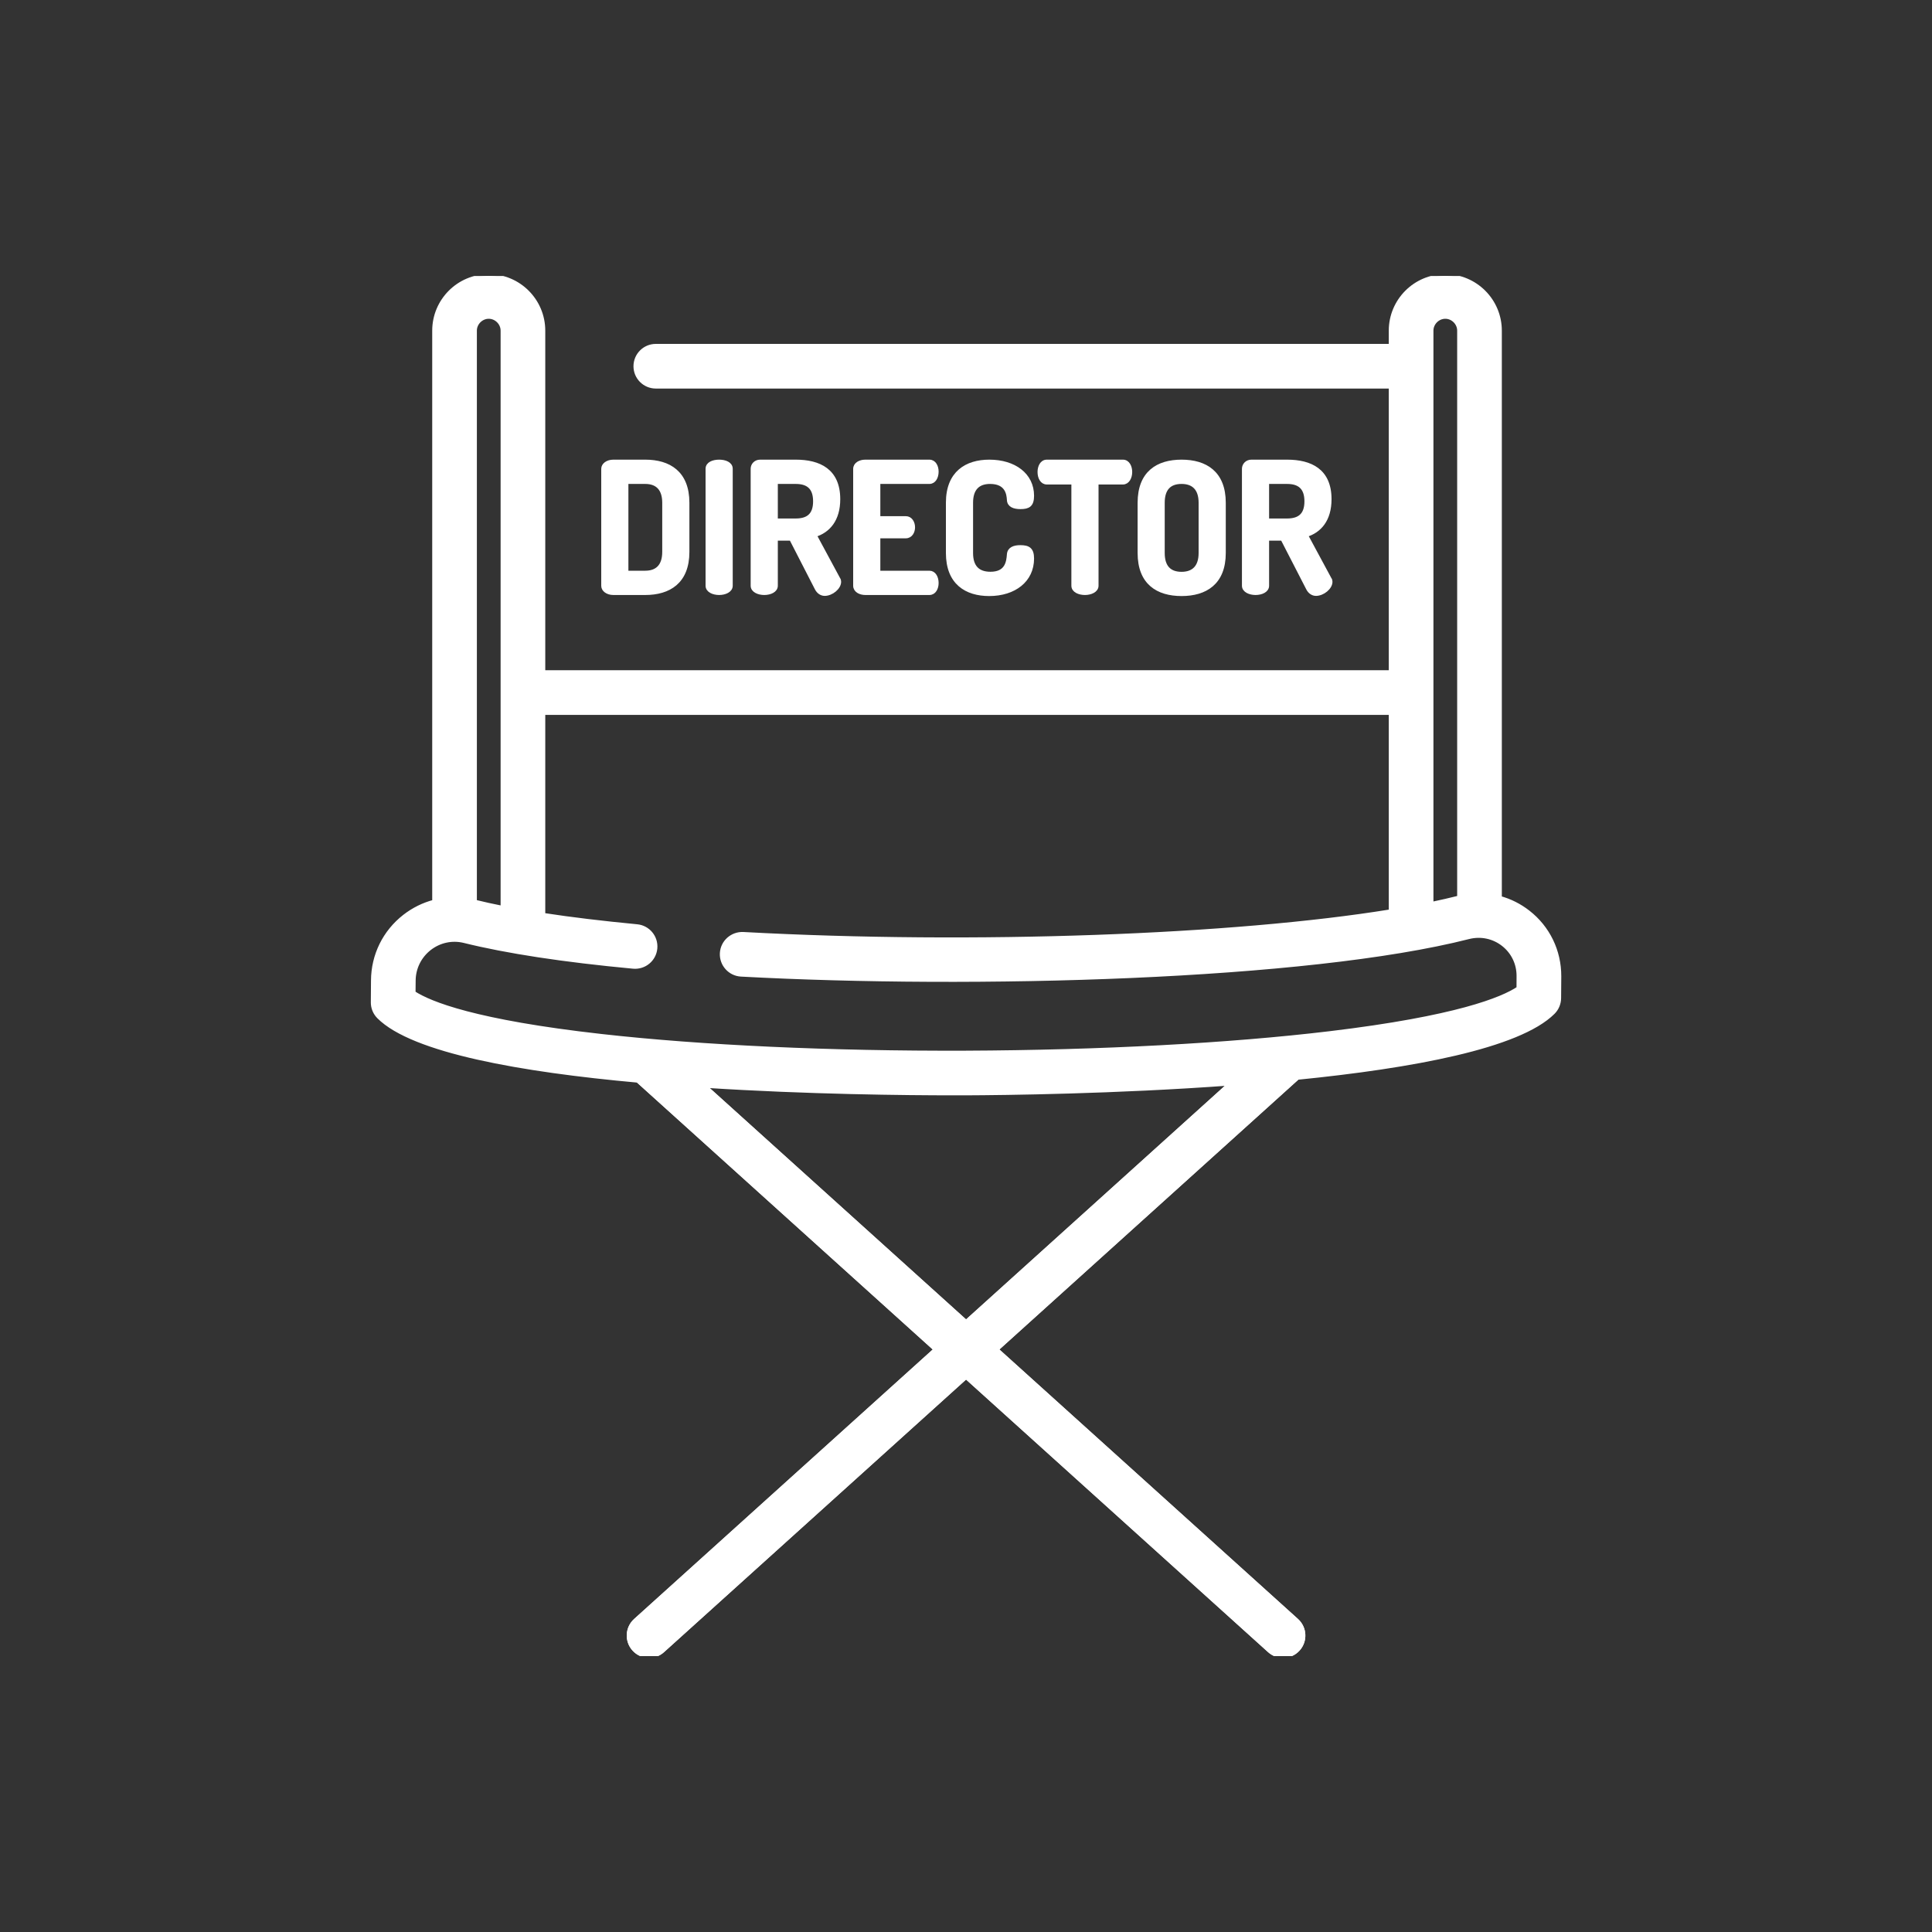 <svg width="35" height="35" viewBox="0 0 35 35" fill="none" xmlns="http://www.w3.org/2000/svg">
<rect x="0" y="0" width="35" height="35" fill="#333333" stroke="none"/>
<g clip-path="url(#clip0_372_8214)">
<path d="M23.492 29.355L12.008 18.99C11.856 18.853 11.621 18.865 11.484 19.017C11.347 19.169 11.359 19.403 11.511 19.54L22.995 29.905C23.066 29.969 23.155 30.001 23.243 30.001C23.345 30.001 23.445 29.96 23.518 29.879C23.656 29.727 23.644 29.492 23.492 29.355Z" fill="white" stroke="white" stroke-width="0.068"/>
<path d="M23.518 19.017C23.381 18.865 23.147 18.853 22.995 18.99L11.511 29.355C11.359 29.492 11.347 29.727 11.484 29.879C11.557 29.96 11.658 30.001 11.759 30.001C11.848 30.001 11.937 29.969 12.007 29.905L23.492 19.54C23.644 19.403 23.655 19.169 23.518 19.017Z" fill="white" stroke="white" stroke-width="0.068"/>
<path d="M27.687 16.525C27.531 16.403 27.357 16.316 27.173 16.266V5.99C27.173 5.444 26.729 5 26.183 5C25.637 5 25.193 5.444 25.193 5.99V6.264H11.881C11.676 6.264 11.51 6.43 11.51 6.635C11.51 6.839 11.676 7.005 11.881 7.005H25.193V12.176H9.844V6.635V5.99C9.844 5.444 9.4 5 8.854 5C8.308 5 7.864 5.444 7.864 5.99V16.334C7.672 16.384 7.489 16.474 7.327 16.6C6.965 16.882 6.757 17.306 6.755 17.762L6.752 18.158C6.751 18.257 6.79 18.352 6.861 18.423C7.483 19.045 9.455 19.389 11.554 19.579L16.948 24.447L11.51 29.354C11.358 29.491 11.346 29.726 11.484 29.878C11.557 29.959 11.658 30 11.759 30C11.847 30 11.936 29.968 12.007 29.904L17.501 24.946L22.995 29.904C23.066 29.968 23.154 30 23.243 30C23.344 30 23.445 29.959 23.518 29.878C23.655 29.726 23.643 29.491 23.491 29.354L18.054 24.447L23.491 19.539C23.496 19.535 23.5 19.531 23.504 19.527C25.579 19.32 27.518 18.962 28.138 18.342C28.207 18.273 28.246 18.18 28.247 18.083L28.25 17.686C28.251 17.228 28.046 16.805 27.687 16.525ZM25.934 6.635V5.99C25.934 5.855 26.048 5.741 26.183 5.741C26.318 5.741 26.432 5.855 26.432 5.99V16.259C26.428 16.259 26.425 16.26 26.422 16.261C26.27 16.299 26.107 16.337 25.934 16.373V12.547H25.934V6.635ZM8.605 5.99C8.605 5.855 8.719 5.741 8.854 5.741C8.989 5.741 9.103 5.855 9.103 5.99V6.635V12.547V16.444C8.926 16.409 8.76 16.372 8.605 16.334V5.99ZM17.501 23.948L12.763 19.672C14.642 19.793 16.435 19.809 17.271 19.809C17.356 19.809 17.431 19.809 17.495 19.809C18.198 19.806 20.192 19.784 22.283 19.631L17.501 23.948ZM27.507 17.904C27.215 18.098 26.393 18.439 24.091 18.715C22.275 18.933 19.932 19.058 17.493 19.068C15.053 19.077 12.711 18.97 10.897 18.766C8.608 18.509 7.787 18.177 7.494 17.985L7.496 17.766C7.497 17.538 7.601 17.326 7.782 17.184C7.962 17.044 8.191 16.995 8.41 17.049C9.181 17.24 10.21 17.397 11.47 17.515C11.674 17.534 11.855 17.385 11.874 17.181C11.893 16.978 11.744 16.797 11.54 16.778C10.913 16.718 10.346 16.65 9.844 16.573V12.917H25.193V16.508C22.36 16.968 17.657 17.145 13.465 16.918C13.261 16.909 13.086 17.064 13.075 17.268C13.064 17.472 13.221 17.647 13.425 17.658C17.628 17.885 23.675 17.725 26.605 16.979C26.825 16.923 27.053 16.97 27.231 17.109C27.408 17.247 27.509 17.456 27.508 17.681L27.507 17.904Z" fill="white" stroke="white" stroke-width="0.068"/>
<path d="M11.689 8.361H11.112C11.001 8.361 10.926 8.423 10.926 8.492V10.614C10.926 10.683 11.001 10.745 11.112 10.745H11.689C12.119 10.745 12.455 10.542 12.455 9.998V9.108C12.455 8.563 12.119 8.361 11.689 8.361ZM12.031 9.998C12.031 10.252 11.904 10.373 11.689 10.373H11.35V8.733H11.689C11.904 8.733 12.031 8.854 12.031 9.108V9.998Z" fill="white" stroke="white" stroke-width="0.068"/>
<path d="M13.028 8.361C12.921 8.361 12.816 8.4 12.816 8.492V10.611C12.816 10.699 12.921 10.745 13.028 10.745C13.133 10.745 13.24 10.699 13.24 10.611V8.492C13.24 8.4 13.133 8.361 13.028 8.361Z" fill="white" stroke="white" stroke-width="0.068"/>
<path d="M15.188 10.487L14.761 9.695C15.005 9.62 15.188 9.418 15.188 9.043C15.188 8.524 14.842 8.361 14.415 8.361H13.77C13.688 8.361 13.633 8.423 13.633 8.492V10.611C13.633 10.699 13.74 10.745 13.845 10.745C13.952 10.745 14.057 10.699 14.057 10.611V9.76H14.331L14.793 10.66C14.826 10.725 14.881 10.761 14.94 10.761C15.064 10.761 15.204 10.647 15.204 10.539C15.204 10.526 15.201 10.503 15.188 10.487ZM14.415 9.427H14.057V8.733H14.415C14.627 8.733 14.764 8.824 14.764 9.082C14.764 9.339 14.627 9.427 14.415 9.427Z" fill="white" stroke="white" stroke-width="0.068"/>
<path d="M16.837 10.373H15.914V9.718H16.41C16.501 9.718 16.543 9.629 16.543 9.554C16.543 9.466 16.494 9.385 16.41 9.385H15.914V8.733H16.837C16.922 8.733 16.97 8.645 16.97 8.544C16.97 8.456 16.928 8.361 16.837 8.361H15.676C15.582 8.361 15.49 8.407 15.49 8.495V10.611C15.49 10.699 15.582 10.745 15.676 10.745H16.837C16.928 10.745 16.97 10.65 16.97 10.562C16.97 10.461 16.922 10.373 16.837 10.373Z" fill="white" stroke="white" stroke-width="0.068"/>
<path d="M18.484 9.91C18.373 9.91 18.282 9.942 18.275 10.044C18.265 10.181 18.239 10.392 17.943 10.392C17.718 10.392 17.594 10.272 17.594 10.018V9.108C17.594 8.854 17.718 8.733 17.936 8.733C18.246 8.733 18.269 8.955 18.275 9.056C18.279 9.154 18.367 9.189 18.487 9.189C18.631 9.189 18.699 9.15 18.699 8.981C18.699 8.603 18.376 8.361 17.923 8.361C17.512 8.361 17.17 8.563 17.17 9.108V10.018C17.17 10.562 17.509 10.764 17.92 10.764C18.376 10.764 18.699 10.513 18.699 10.119C18.699 9.952 18.631 9.91 18.484 9.91Z" fill="white" stroke="white" stroke-width="0.068"/>
<path d="M20.343 8.361H18.964C18.872 8.361 18.83 8.459 18.83 8.55C18.83 8.655 18.879 8.743 18.964 8.743H19.443V10.611C19.443 10.699 19.547 10.745 19.655 10.745C19.759 10.745 19.867 10.699 19.867 10.611V8.743H20.343C20.428 8.743 20.477 8.651 20.477 8.55C20.477 8.459 20.434 8.361 20.343 8.361Z" fill="white" stroke="white" stroke-width="0.068"/>
<path d="M21.405 8.361C20.975 8.361 20.643 8.563 20.643 9.108V10.018C20.643 10.562 20.975 10.764 21.405 10.764C21.836 10.764 22.172 10.562 22.172 10.018V9.108C22.172 8.563 21.836 8.361 21.405 8.361ZM21.748 10.018C21.748 10.275 21.617 10.393 21.405 10.393C21.19 10.393 21.066 10.275 21.066 10.018V9.108C21.066 8.85 21.19 8.733 21.405 8.733C21.617 8.733 21.748 8.85 21.748 9.108V10.018Z" fill="white" stroke="white" stroke-width="0.068"/>
<path d="M24.088 10.487L23.661 9.695C23.906 9.62 24.088 9.418 24.088 9.043C24.088 8.524 23.743 8.361 23.316 8.361H22.67C22.589 8.361 22.533 8.423 22.533 8.492V10.611C22.533 10.699 22.641 10.745 22.745 10.745C22.853 10.745 22.957 10.699 22.957 10.611V9.76H23.231L23.694 10.66C23.726 10.725 23.782 10.761 23.84 10.761C23.964 10.761 24.105 10.647 24.105 10.539C24.105 10.526 24.102 10.503 24.088 10.487ZM23.316 9.427H22.957V8.733H23.316C23.528 8.733 23.665 8.824 23.665 9.082C23.665 9.339 23.528 9.427 23.316 9.427Z" fill="white" stroke="white" stroke-width="0.068"/>
</g>
<defs>
<clipPath id="clip0_372_8214">
<rect width="25" height="25" fill="white" transform="translate(5 5)"/>
</clipPath>
</defs>
</svg>
